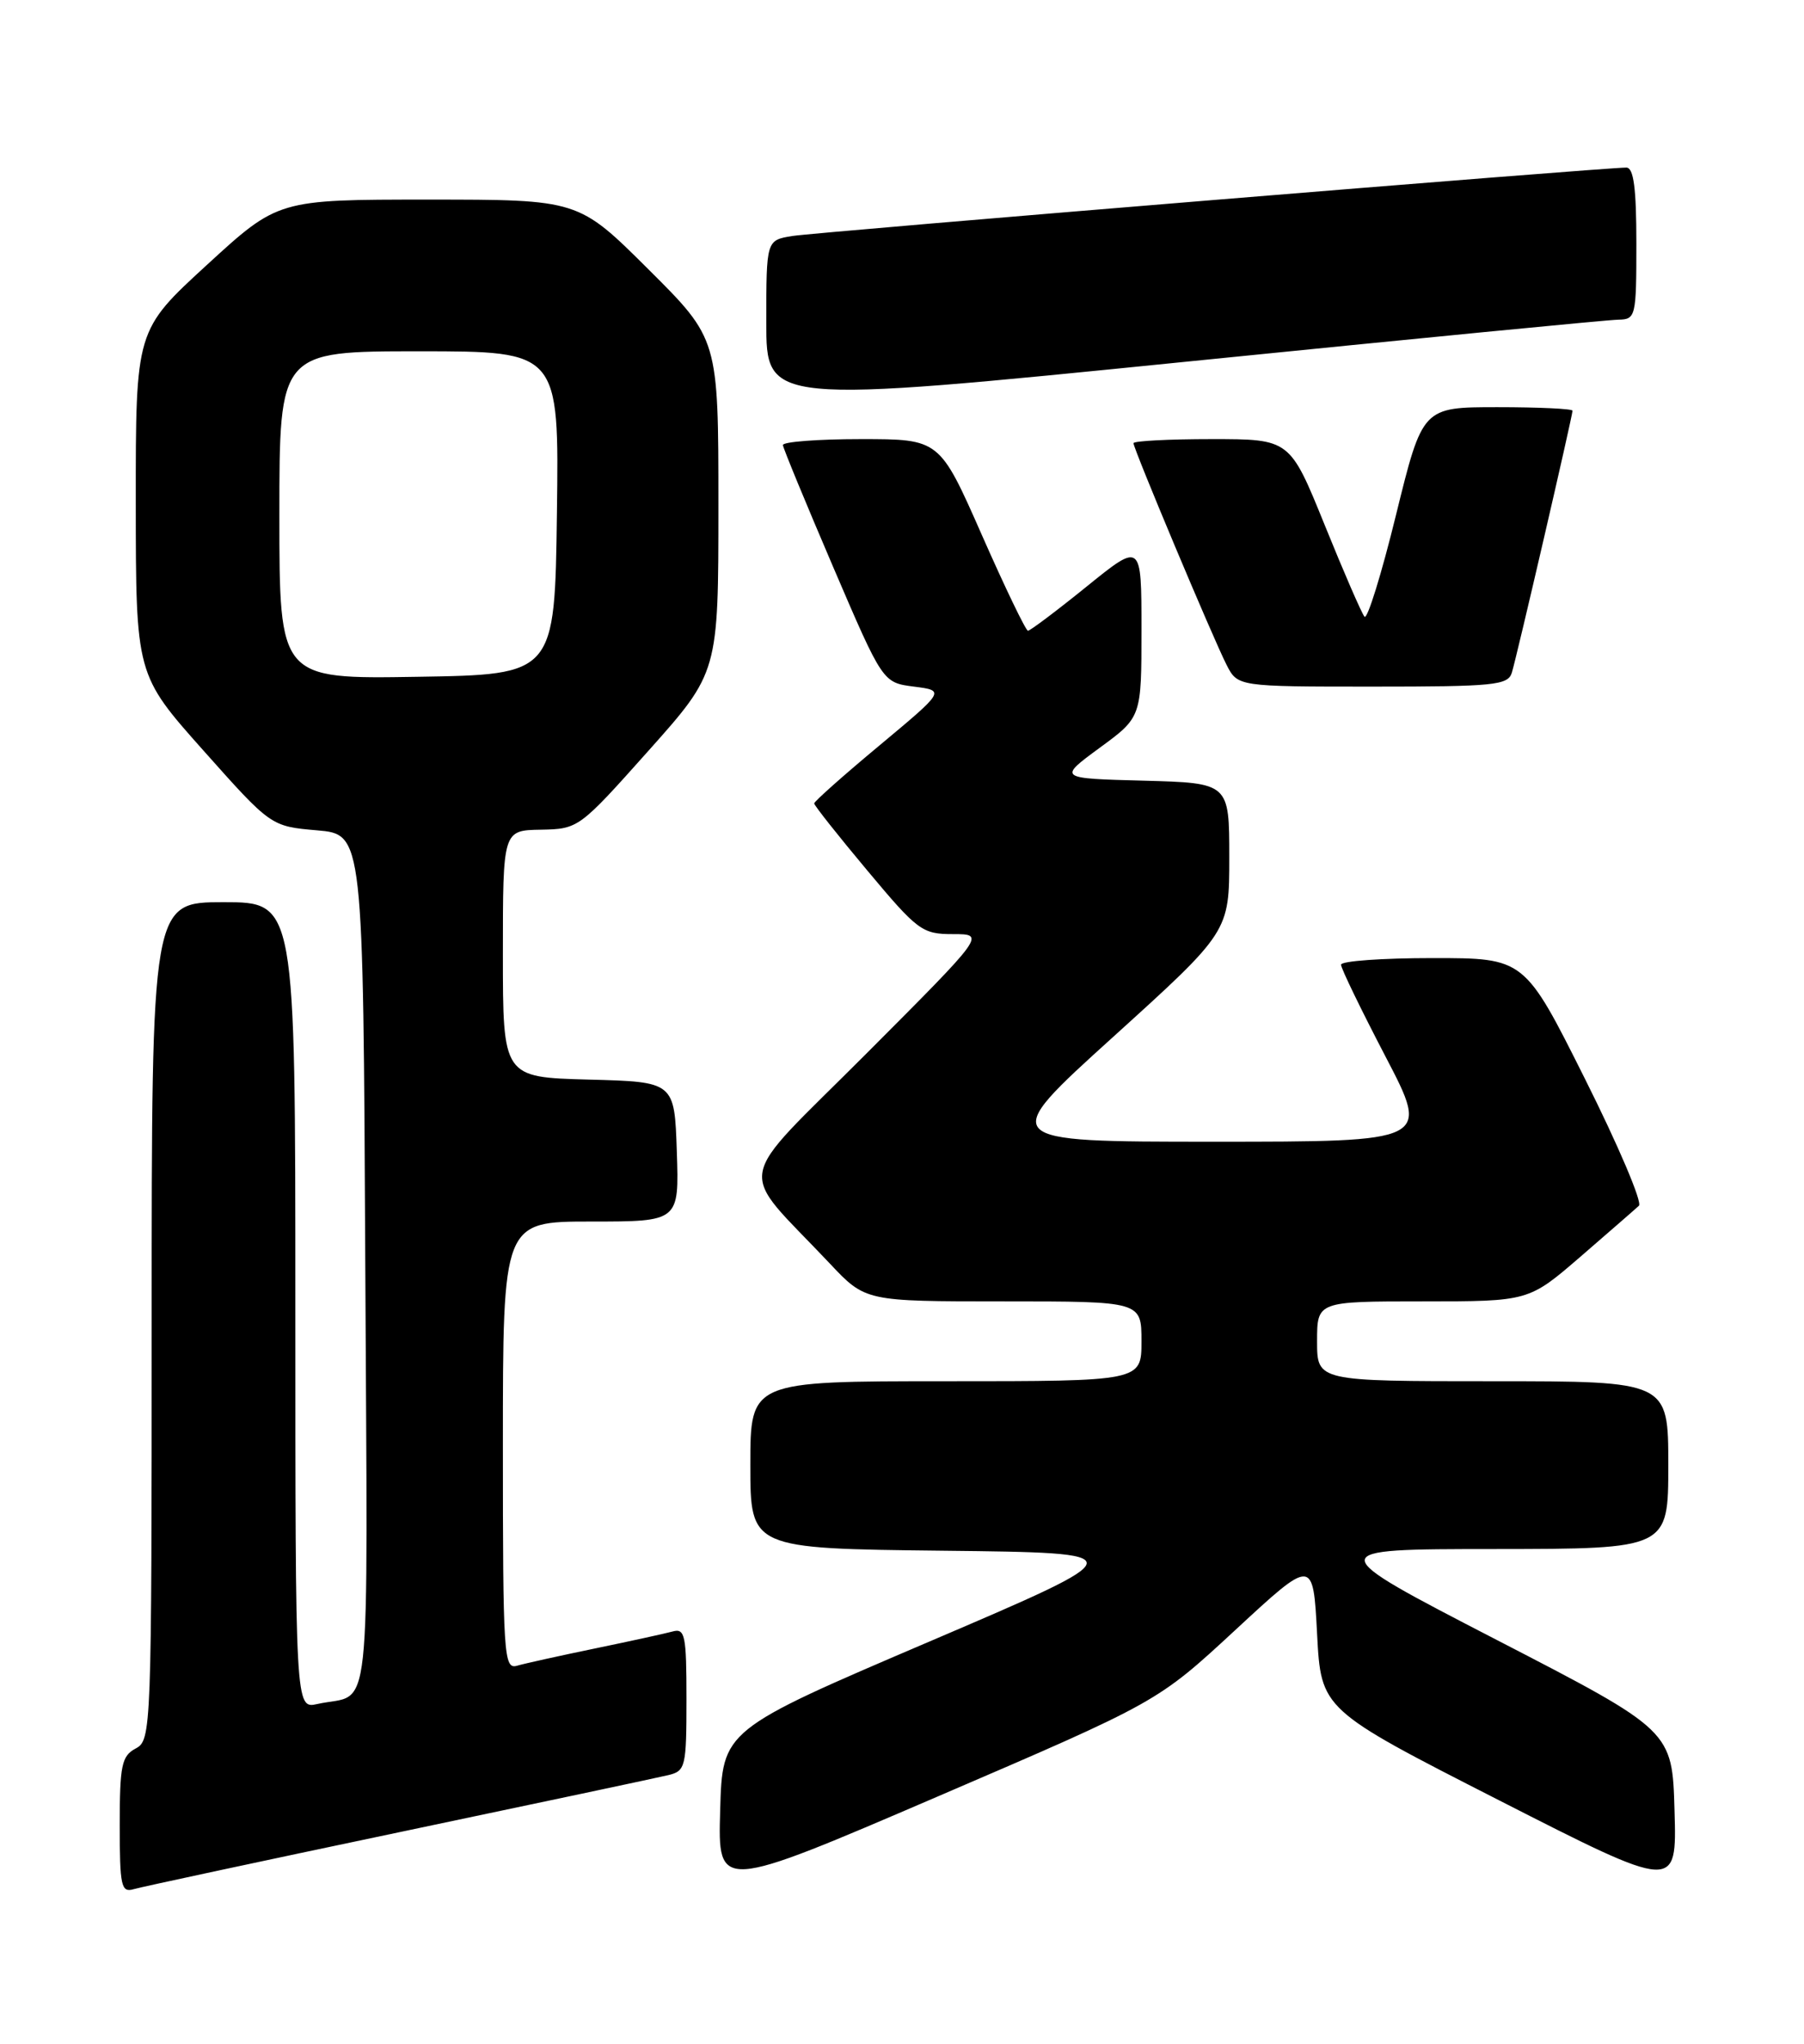 <?xml version="1.0" encoding="UTF-8" standalone="no"?>
<!DOCTYPE svg PUBLIC "-//W3C//DTD SVG 1.1//EN" "http://www.w3.org/Graphics/SVG/1.1/DTD/svg11.dtd" >
<svg xmlns="http://www.w3.org/2000/svg" xmlns:xlink="http://www.w3.org/1999/xlink" version="1.1" viewBox="0 0 226 256">
 <g >
 <path fill="currentColor"
d=" M 50.00 229.49 C 67.33 225.85 82.51 222.63 83.75 222.33 C 85.88 221.81 86.00 221.29 86.00 212.82 C 86.00 204.78 85.82 203.91 84.25 204.35 C 83.29 204.61 78.90 205.57 74.50 206.48 C 70.10 207.39 65.71 208.36 64.75 208.64 C 63.11 209.10 63.00 207.32 63.00 181.07 C 63.00 153.00 63.00 153.00 74.04 153.00 C 85.08 153.00 85.08 153.00 84.79 144.25 C 84.50 135.50 84.50 135.50 73.75 135.22 C 63.00 134.93 63.00 134.93 63.00 119.47 C 63.00 104.00 63.00 104.00 67.75 103.92 C 72.47 103.83 72.56 103.76 81.25 94.02 C 90.00 84.21 90.00 84.21 90.00 63.33 C 90.00 42.46 90.00 42.46 81.23 33.73 C 72.46 25.00 72.46 25.00 53.65 25.00 C 34.84 25.00 34.84 25.00 25.92 33.18 C 17.00 41.36 17.00 41.36 17.01 62.93 C 17.02 84.50 17.02 84.50 25.48 94.00 C 33.94 103.50 33.94 103.50 39.72 104.00 C 45.50 104.50 45.50 104.50 45.76 158.18 C 46.05 217.69 46.68 211.88 39.75 213.43 C 37.00 214.04 37.00 214.04 37.00 163.52 C 37.00 113.00 37.00 113.00 28.00 113.00 C 19.00 113.00 19.00 113.00 19.00 165.46 C 19.00 216.91 18.96 217.95 17.00 219.00 C 15.24 219.94 15.00 221.09 15.00 228.60 C 15.00 236.26 15.18 237.08 16.75 236.62 C 17.71 236.34 32.67 233.13 50.00 229.49 Z  M 154.76 204.16 C 164.50 195.14 164.50 195.14 165.00 204.63 C 165.50 214.12 165.50 214.12 187.78 225.48 C 210.07 236.84 210.07 236.84 209.78 226.80 C 209.50 216.76 209.50 216.76 187.50 205.40 C 165.50 194.03 165.50 194.03 187.25 194.02 C 209.00 194.00 209.00 194.00 209.00 183.50 C 209.00 173.00 209.00 173.00 187.00 173.00 C 165.00 173.00 165.00 173.00 165.00 168.00 C 165.00 163.00 165.00 163.00 178.26 163.00 C 191.51 163.00 191.51 163.00 198.01 157.39 C 201.58 154.30 204.87 151.44 205.32 151.02 C 205.77 150.60 202.73 143.45 198.56 135.13 C 190.99 120.00 190.99 120.00 179.49 120.00 C 173.17 120.00 168.00 120.37 168.00 120.83 C 168.00 121.29 170.51 126.46 173.57 132.33 C 179.14 143.00 179.14 143.00 152.05 143.00 C 124.95 143.00 124.95 143.00 139.48 129.85 C 154.00 116.70 154.00 116.70 154.00 107.38 C 154.00 98.07 154.00 98.07 143.27 97.78 C 132.54 97.50 132.54 97.50 137.77 93.66 C 143.00 89.83 143.00 89.83 143.00 78.87 C 143.00 67.91 143.00 67.91 136.14 73.46 C 132.37 76.51 129.06 79.00 128.78 79.00 C 128.51 79.00 125.91 73.60 123.00 67.00 C 117.71 55.00 117.71 55.00 107.86 55.00 C 102.43 55.00 98.03 55.34 98.08 55.75 C 98.12 56.16 100.95 63.02 104.37 71.00 C 110.59 85.50 110.59 85.50 114.50 86.00 C 118.41 86.50 118.41 86.50 110.21 93.34 C 105.69 97.10 102.00 100.38 102.00 100.63 C 102.00 100.88 105.00 104.67 108.66 109.04 C 114.98 116.60 115.53 117.00 119.40 117.00 C 123.47 117.00 123.47 117.00 108.53 131.97 C 91.69 148.84 92.22 145.82 103.95 158.25 C 108.42 163.00 108.42 163.00 125.71 163.00 C 143.00 163.00 143.00 163.00 143.00 168.00 C 143.00 173.00 143.00 173.00 118.50 173.00 C 94.00 173.00 94.00 173.00 94.00 183.48 C 94.00 193.96 94.00 193.96 118.20 194.23 C 142.40 194.50 142.40 194.50 116.45 205.60 C 90.50 216.69 90.50 216.69 90.22 226.77 C 89.93 236.85 89.93 236.85 117.48 225.01 C 145.02 213.17 145.02 213.17 154.76 204.16 Z  M 189.40 84.25 C 190.02 82.25 197.00 52.10 197.00 51.44 C 197.00 51.20 192.77 51.00 187.60 51.00 C 178.21 51.00 178.21 51.00 174.89 64.49 C 173.07 71.91 171.29 77.65 170.94 77.24 C 170.59 76.83 168.34 71.66 165.95 65.75 C 161.59 55.00 161.59 55.00 151.80 55.00 C 146.41 55.00 142.00 55.23 142.00 55.51 C 142.00 56.22 151.94 79.89 153.65 83.25 C 155.05 86.00 155.05 86.00 171.96 86.00 C 187.19 86.00 188.92 85.83 189.40 84.25 Z  M 202.75 40.04 C 204.92 40.00 205.00 39.67 205.00 30.50 C 205.00 23.57 204.66 21.00 203.75 20.99 C 201.05 20.97 102.30 29.07 99.25 29.56 C 96.00 30.09 96.00 30.09 96.00 40.35 C 96.00 50.60 96.00 50.60 148.25 45.34 C 176.99 42.44 201.51 40.05 202.75 40.04 Z  M 35.00 64.52 C 35.00 44.00 35.00 44.00 52.52 44.00 C 70.04 44.00 70.04 44.00 69.77 64.25 C 69.50 84.50 69.50 84.50 52.25 84.77 C 35.00 85.05 35.00 85.05 35.00 64.52 Z "/>
</g>
</svg>